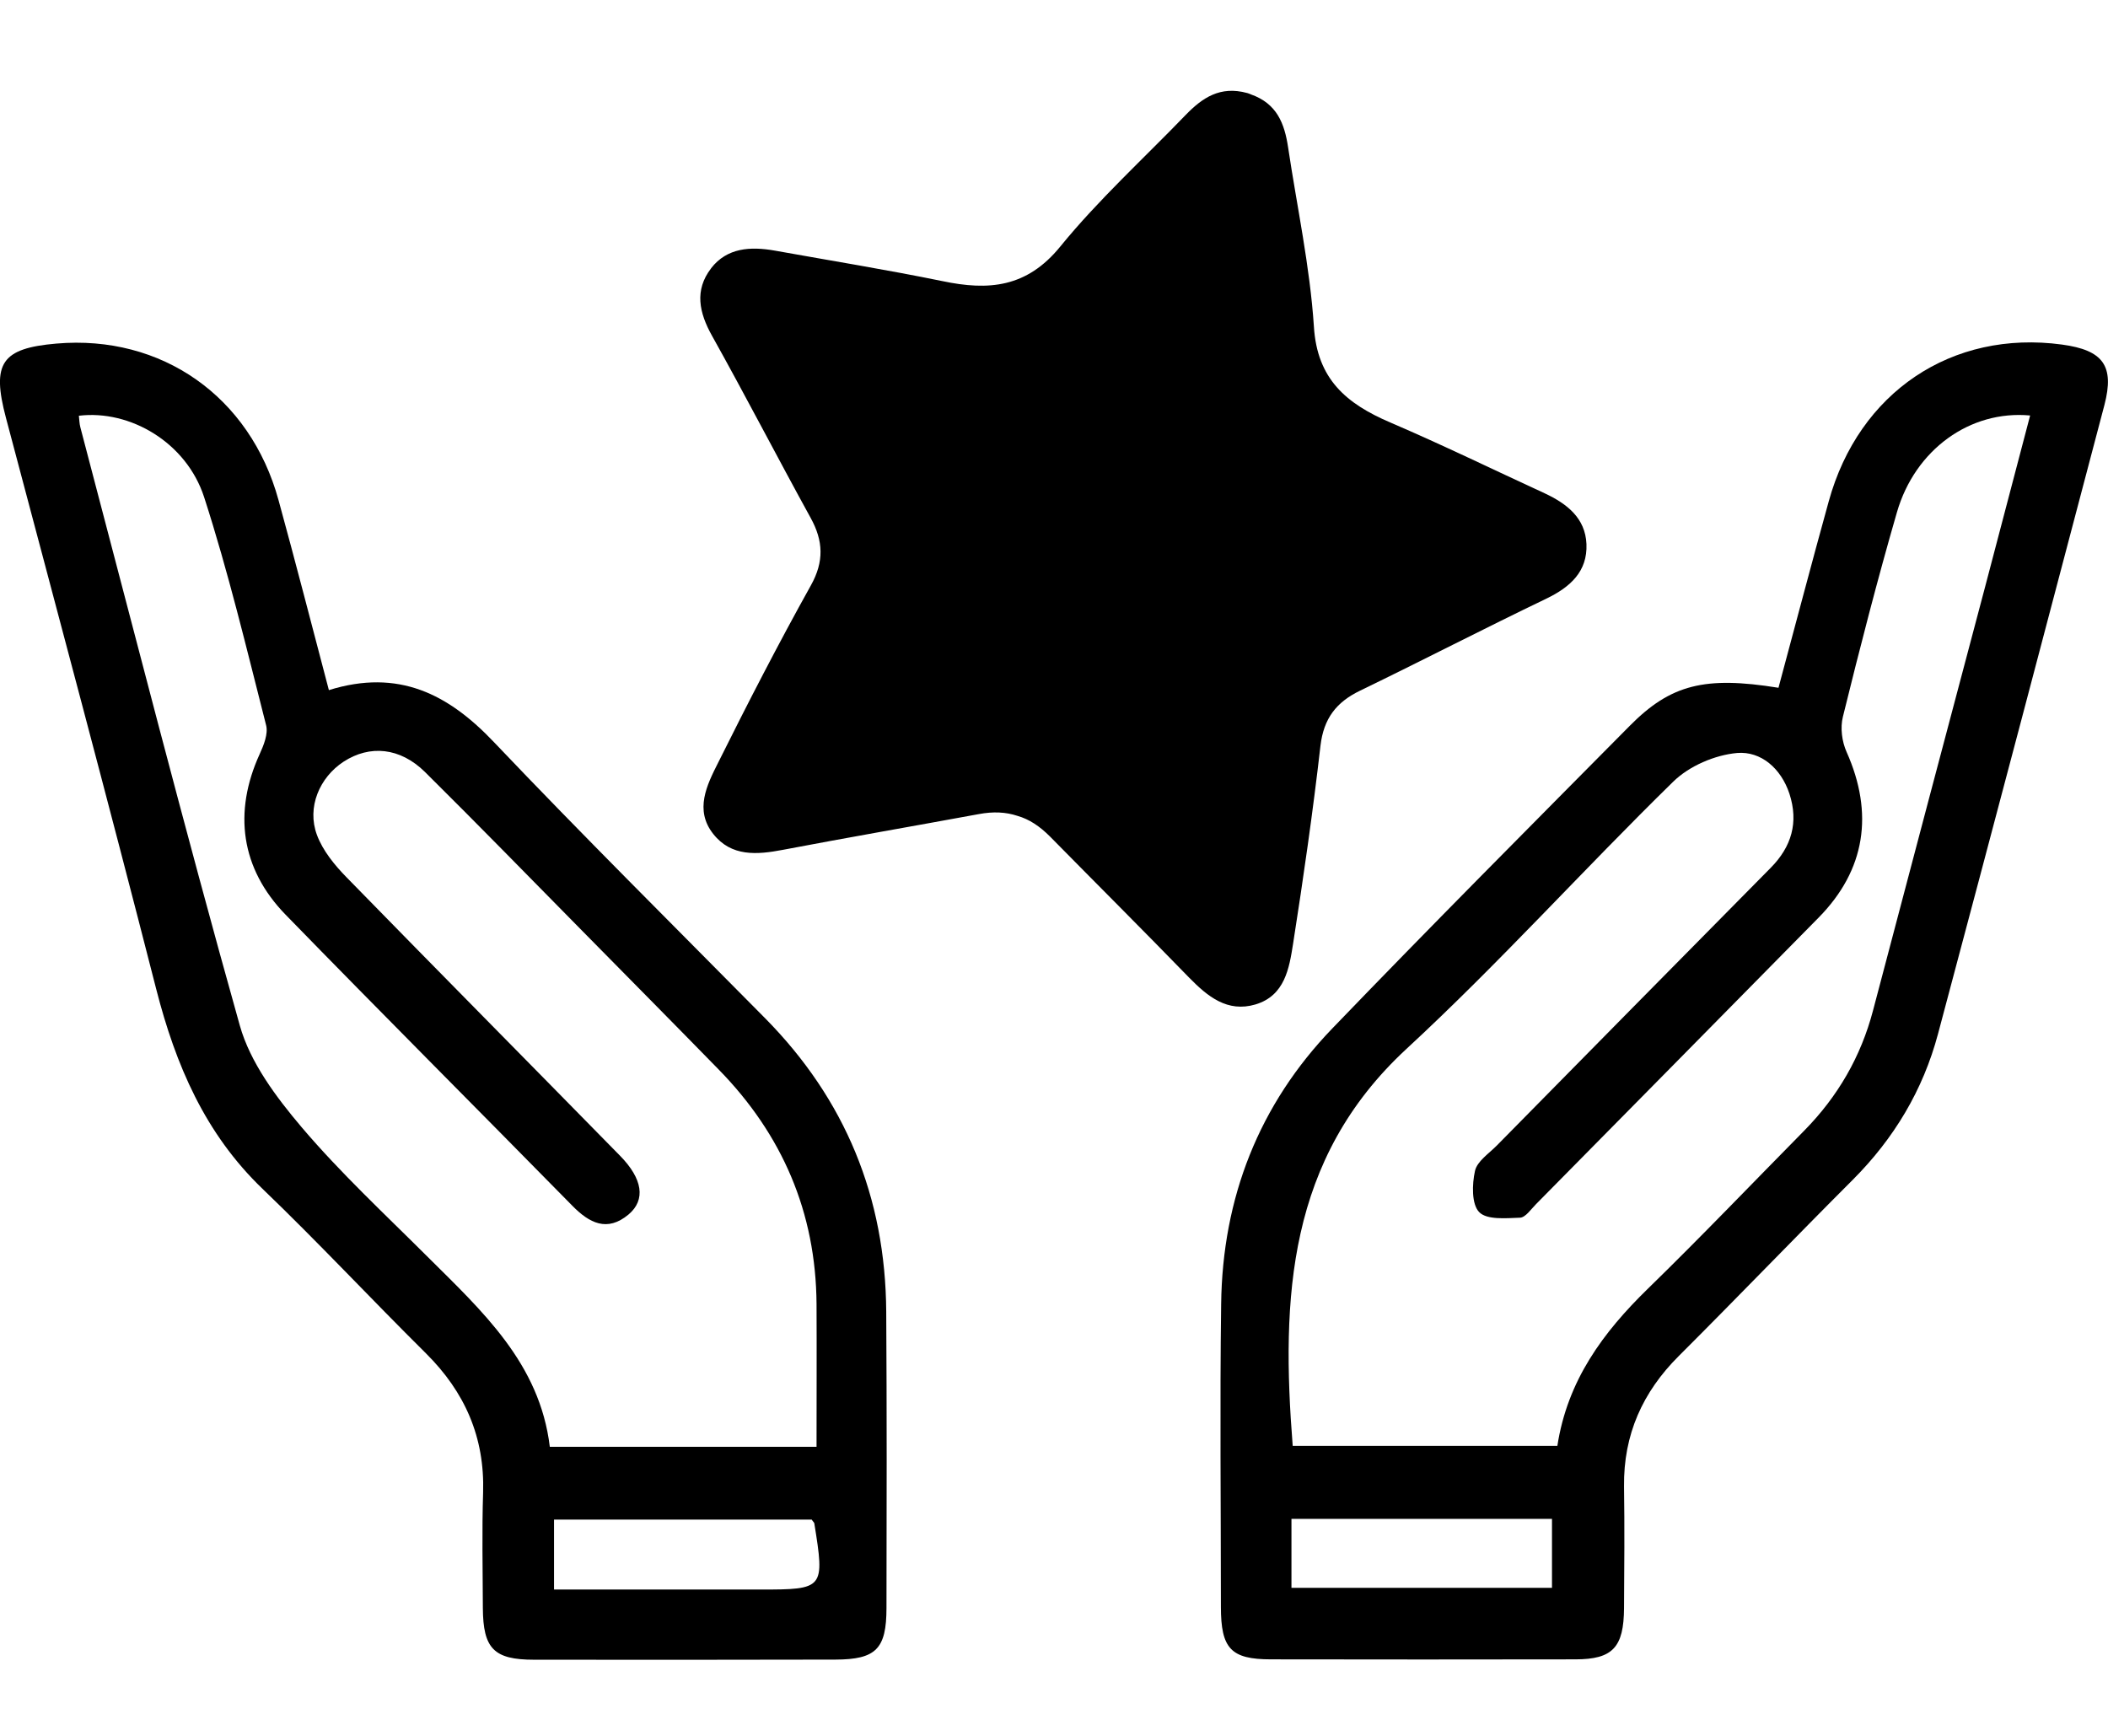 <svg width="17" height="14" viewBox="0 0 17 14" fill="none" xmlns="http://www.w3.org/2000/svg">
<path d="M2.652 5.566C3.214 5.391 3.616 5.598 3.984 5.986C4.7 6.739 5.438 7.471 6.17 8.212C6.816 8.866 7.141 9.655 7.147 10.579C7.152 11.376 7.151 12.171 7.149 12.968C7.149 13.3 7.064 13.384 6.736 13.385C5.926 13.387 5.117 13.387 4.307 13.386C3.982 13.386 3.896 13.296 3.894 12.969C3.893 12.659 3.886 12.348 3.896 12.038C3.91 11.591 3.748 11.226 3.436 10.916C2.993 10.477 2.567 10.02 2.117 9.588C1.654 9.143 1.417 8.591 1.26 7.978C0.867 6.44 0.455 4.906 0.048 3.37C-0.069 2.929 0.012 2.809 0.455 2.771C1.304 2.698 2.017 3.198 2.246 4.033C2.383 4.532 2.512 5.033 2.652 5.565V5.566ZM6.585 11.669C6.585 11.27 6.587 10.894 6.585 10.518C6.58 9.777 6.308 9.149 5.795 8.625C5.429 8.25 5.059 7.877 4.692 7.504C4.271 7.077 3.853 6.648 3.427 6.226C3.226 6.028 2.982 6.006 2.771 6.143C2.577 6.27 2.473 6.511 2.556 6.734C2.603 6.861 2.699 6.978 2.796 7.077C3.528 7.827 4.266 8.572 5 9.321C5.183 9.507 5.209 9.677 5.069 9.795C4.897 9.939 4.753 9.865 4.615 9.724C3.845 8.94 3.069 8.164 2.303 7.377C1.942 7.006 1.88 6.551 2.094 6.082C2.127 6.01 2.164 5.918 2.146 5.849C1.989 5.233 1.841 4.612 1.646 4.009C1.503 3.569 1.049 3.303 0.636 3.353C0.64 3.385 0.64 3.416 0.648 3.446C1.072 5.055 1.484 6.669 1.934 8.271C2.018 8.57 2.228 8.85 2.434 9.093C2.746 9.46 3.101 9.79 3.443 10.131C3.886 10.572 4.353 10.994 4.434 11.669H6.586H6.585ZM6.546 12.256H4.468V12.82C5.033 12.82 5.582 12.82 6.132 12.82C6.646 12.82 6.652 12.814 6.567 12.286C6.566 12.279 6.558 12.274 6.546 12.256Z" fill="black"/>
<path d="M14.342 5.549C14.479 5.041 14.61 4.541 14.748 4.043C14.991 3.162 15.742 2.659 16.629 2.779C16.96 2.824 17.054 2.949 16.971 3.267C16.526 4.958 16.08 6.649 15.629 8.339C15.508 8.793 15.274 9.182 14.943 9.514C14.472 9.985 14.011 10.465 13.539 10.936C13.247 11.227 13.092 11.57 13.097 11.989C13.102 12.316 13.099 12.643 13.097 12.97C13.095 13.286 13.006 13.383 12.705 13.383C11.887 13.384 11.068 13.385 10.25 13.383C9.926 13.383 9.846 13.296 9.846 12.959C9.846 12.145 9.837 11.332 9.848 10.519C9.858 9.661 10.153 8.908 10.745 8.294C11.536 7.472 12.341 6.664 13.144 5.853C13.473 5.521 13.748 5.451 14.342 5.547V5.549ZM12.559 11.664C12.64 11.133 12.929 10.745 13.289 10.394C13.717 9.977 14.132 9.543 14.553 9.116C14.821 8.843 15.007 8.523 15.105 8.15C15.405 7.009 15.708 5.87 16.01 4.729C16.13 4.271 16.25 3.814 16.372 3.351C15.887 3.306 15.444 3.627 15.298 4.131C15.14 4.677 14.998 5.229 14.862 5.781C14.84 5.869 14.854 5.981 14.892 6.065C15.113 6.561 15.044 7.017 14.667 7.4C13.908 8.172 13.147 8.941 12.388 9.711C12.347 9.752 12.303 9.819 12.258 9.821C12.145 9.825 11.991 9.84 11.929 9.776C11.867 9.713 11.871 9.551 11.895 9.444C11.912 9.366 12.007 9.304 12.071 9.239C12.807 8.492 13.542 7.745 14.28 6.999C14.448 6.829 14.506 6.633 14.431 6.402C14.363 6.196 14.2 6.057 14.009 6.073C13.83 6.089 13.622 6.178 13.493 6.305C12.768 7.014 12.087 7.772 11.342 8.46C10.383 9.347 10.331 10.467 10.425 11.661H12.56L12.559 11.664ZM10.415 12.806H12.516V12.25H10.415V12.806Z" fill="black"/>
<path fill-rule="evenodd" clip-rule="evenodd" d="M5.735 2.163C5.864 1.997 6.053 1.987 6.247 2.021C6.698 2.102 7.149 2.175 7.599 2.267C7.973 2.346 8.281 2.32 8.551 1.988C8.859 1.61 9.223 1.279 9.562 0.927C9.697 0.788 9.84 0.691 10.057 0.75C10.062 0.75 10.067 0.754 10.072 0.755C10.077 0.756 10.082 0.759 10.087 0.761C10.298 0.835 10.359 0.996 10.388 1.189C10.46 1.67 10.564 2.149 10.596 2.634C10.622 3.059 10.859 3.256 11.211 3.407C11.631 3.587 12.043 3.788 12.458 3.979C12.637 4.063 12.785 4.178 12.794 4.388C12.803 4.608 12.665 4.734 12.473 4.827C11.969 5.069 11.471 5.327 10.969 5.57C10.776 5.663 10.675 5.795 10.649 6.014C10.588 6.548 10.511 7.082 10.428 7.612C10.397 7.809 10.362 8.03 10.125 8.101C9.898 8.168 9.739 8.037 9.59 7.885C9.219 7.503 8.842 7.127 8.468 6.747C8.384 6.663 8.3 6.607 8.205 6.58C8.112 6.549 8.01 6.544 7.893 6.566C7.366 6.663 6.84 6.754 6.314 6.854C6.105 6.894 5.898 6.911 5.752 6.726C5.599 6.533 5.701 6.331 5.79 6.154C6.03 5.672 6.277 5.192 6.539 4.722C6.647 4.529 6.64 4.362 6.537 4.176C6.269 3.689 6.014 3.195 5.742 2.708C5.638 2.522 5.599 2.341 5.734 2.165L5.735 2.163Z" fill="black"/>
</svg>
